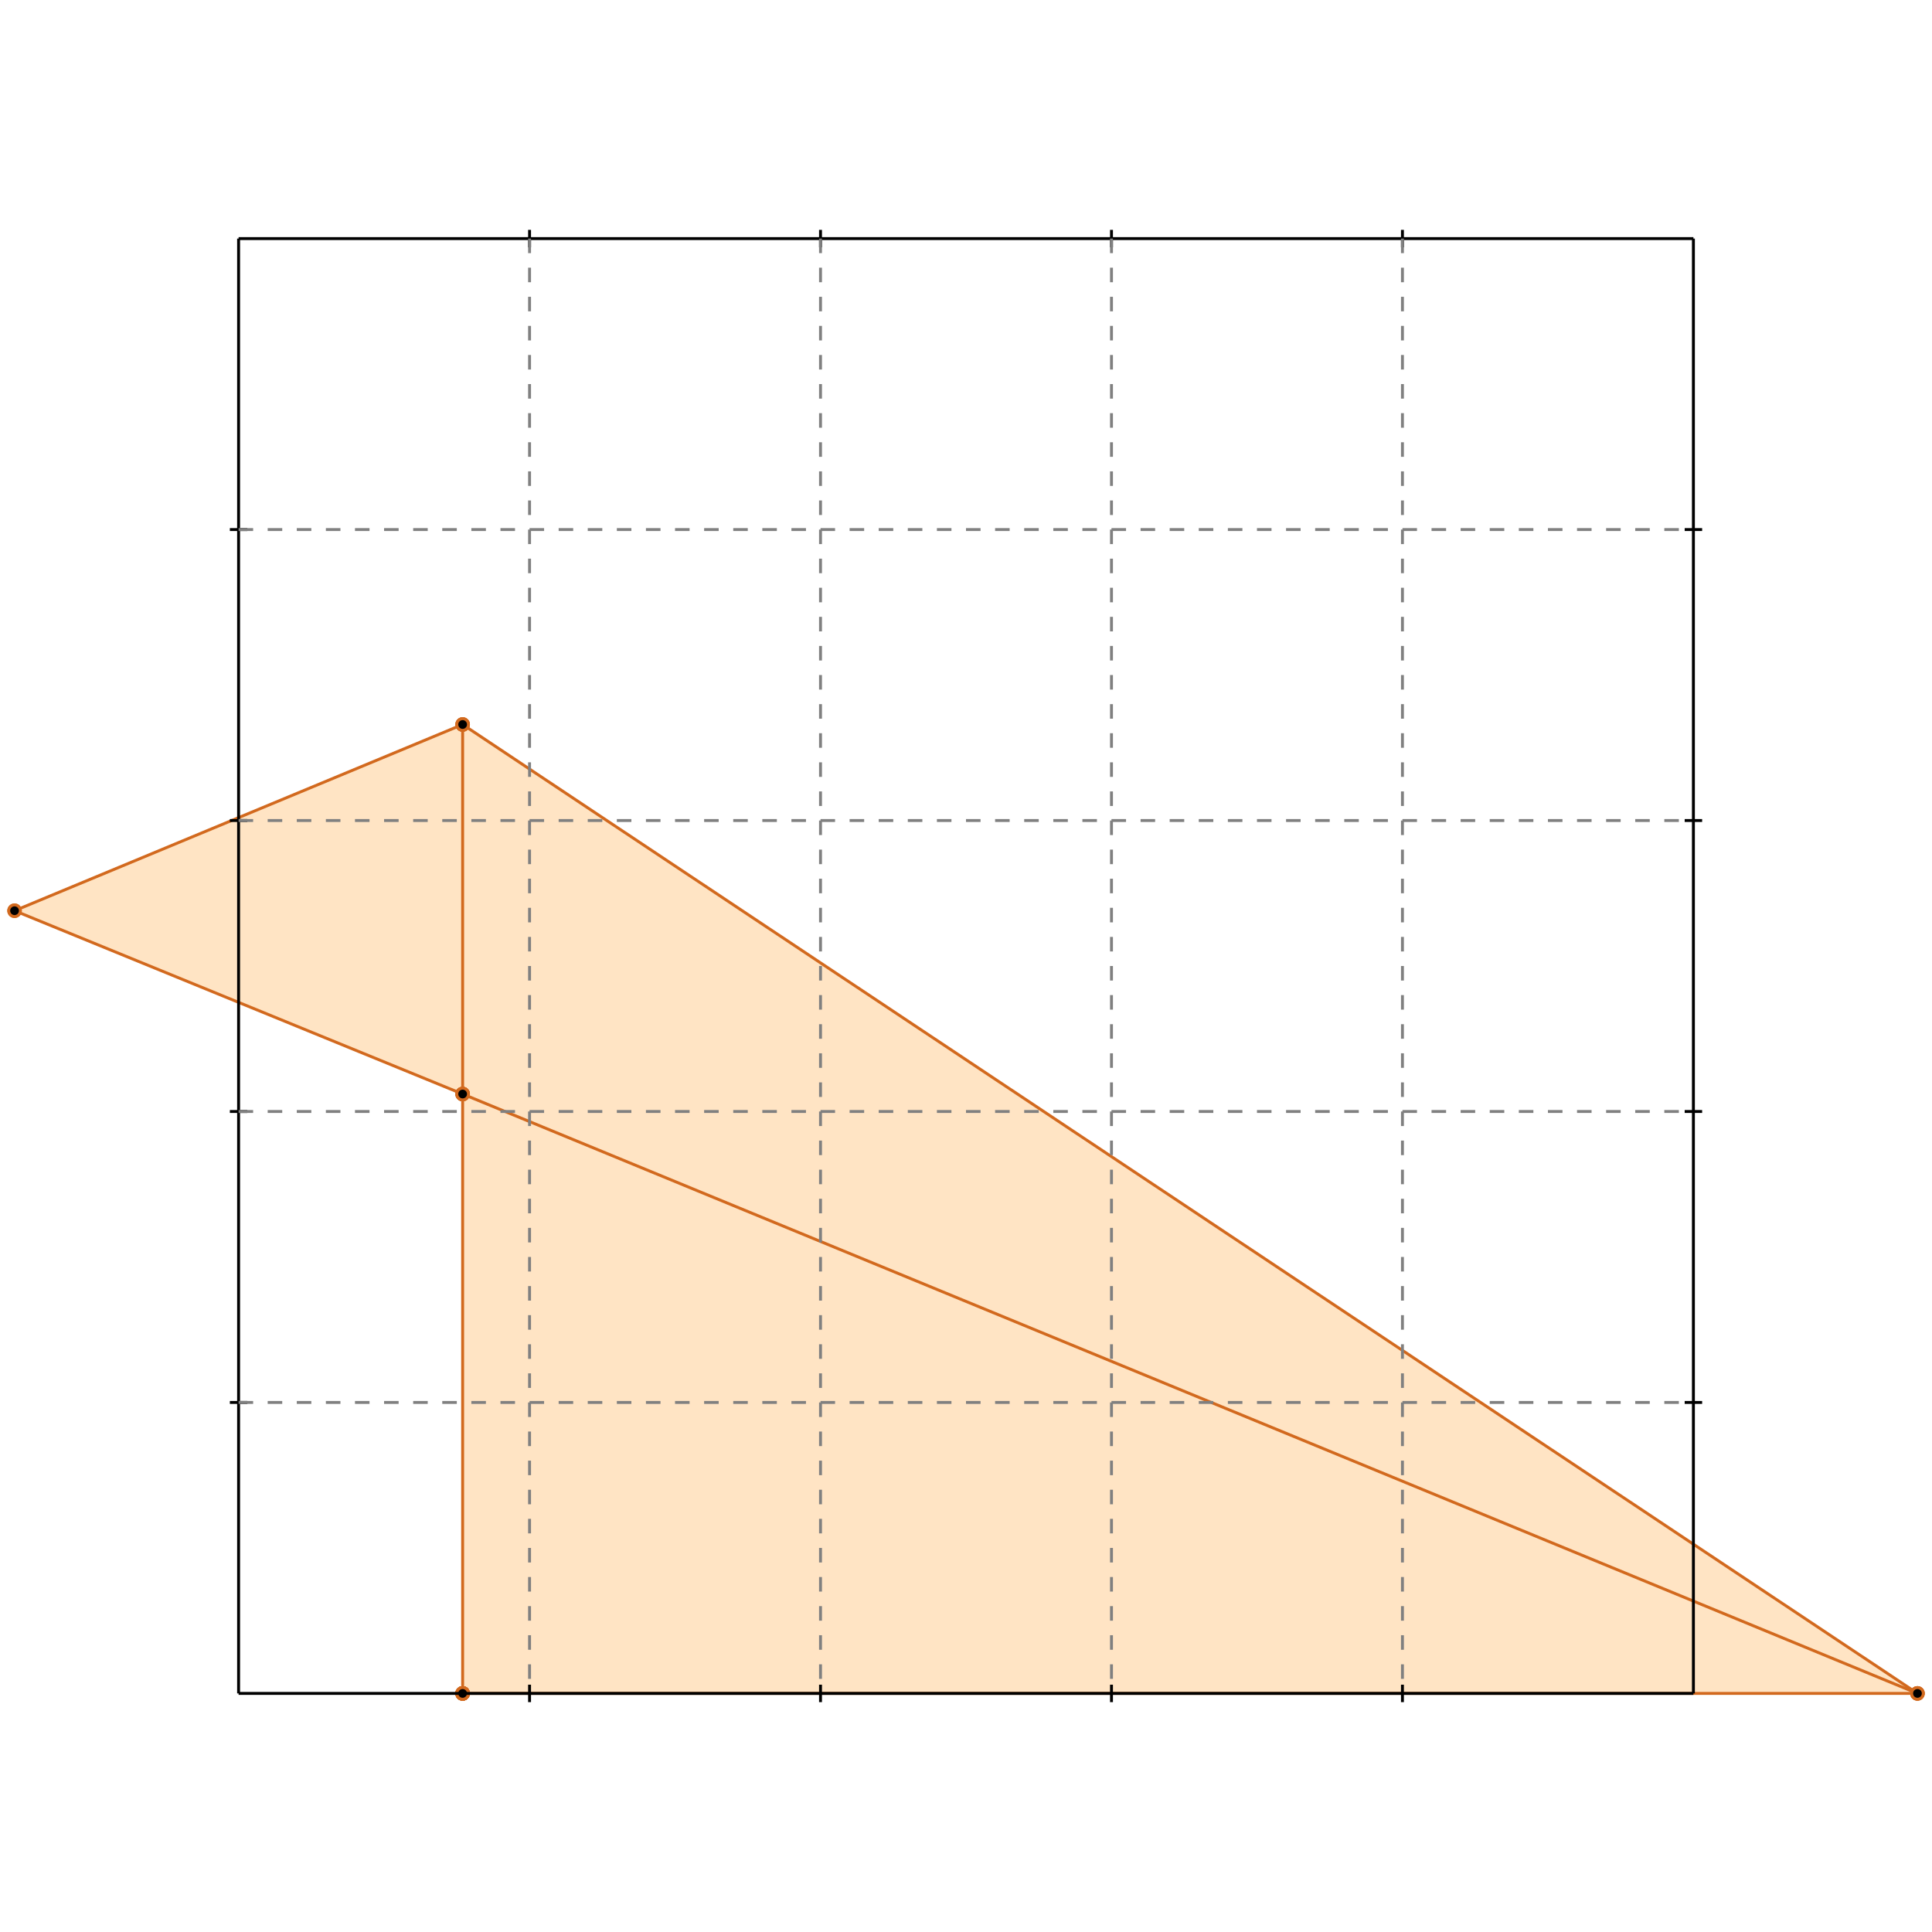 <?xml version="1.0" standalone="no"?>
<!DOCTYPE svg PUBLIC "-//W3C//DTD SVG 1.1//EN" 
  "http://www.w3.org/Graphics/SVG/1.1/DTD/svg11.dtd">
<svg width="664" height="664" version="1.1" id="toplevel"
    xmlns="http://www.w3.org/2000/svg"
    xmlns:xlink="http://www.w3.org/1999/xlink">
  <polygon points="159,582 659,582 159,249 5,313 159,376 159,582" fill="bisque"/>
  <g stroke="chocolate" stroke-width="1">
    <line x1="159" y1="376" x2="5" y2="313"/>
    <circle cx="159" cy="376" r="2"/>
    <circle cx="5" cy="313" r="2"/>
  </g>
  <g stroke="chocolate" stroke-width="1">
    <line x1="659" y1="582" x2="159" y2="376"/>
    <circle cx="659" cy="582" r="2"/>
    <circle cx="159" cy="376" r="2"/>
  </g>
  <g stroke="chocolate" stroke-width="1">
    <line x1="159" y1="376" x2="159" y2="249"/>
    <circle cx="159" cy="376" r="2"/>
    <circle cx="159" cy="249" r="2"/>
  </g>
  <g stroke="chocolate" stroke-width="1">
    <line x1="159" y1="582" x2="159" y2="376"/>
    <circle cx="159" cy="582" r="2"/>
    <circle cx="159" cy="376" r="2"/>
  </g>
  <g stroke="chocolate" stroke-width="1">
    <line x1="5" y1="313" x2="159" y2="249"/>
    <circle cx="5" cy="313" r="2"/>
    <circle cx="159" cy="249" r="2"/>
  </g>
  <g stroke="chocolate" stroke-width="1">
    <line x1="659" y1="582" x2="159" y2="249"/>
    <circle cx="659" cy="582" r="2"/>
    <circle cx="159" cy="249" r="2"/>
  </g>
  <g stroke="chocolate" stroke-width="1">
    <line x1="159" y1="582" x2="159" y2="582"/>
    <circle cx="159" cy="582" r="2"/>
    <circle cx="159" cy="582" r="2"/>
  </g>
  <g stroke="chocolate" stroke-width="1">
    <line x1="159" y1="582" x2="159" y2="582"/>
    <circle cx="159" cy="582" r="2"/>
    <circle cx="159" cy="582" r="2"/>
  </g>
  <g stroke="chocolate" stroke-width="1">
    <line x1="159" y1="582" x2="159" y2="582"/>
    <circle cx="159" cy="582" r="2"/>
    <circle cx="159" cy="582" r="2"/>
  </g>
  <g stroke="chocolate" stroke-width="1">
    <line x1="159" y1="582" x2="659" y2="582"/>
    <circle cx="159" cy="582" r="2"/>
    <circle cx="659" cy="582" r="2"/>
  </g>
  <g stroke="black" stroke-width="1">
    <line x1="82" y1="82" x2="582" y2="82"/>
    <line x1="82" y1="82" x2="82" y2="582"/>
    <line x1="582" y1="582" x2="82" y2="582"/>
    <line x1="582" y1="582" x2="582" y2="82"/>
    <line x1="182" y1="79" x2="182" y2="85"/>
    <line x1="79" y1="182" x2="85" y2="182"/>
    <line x1="182" y1="579" x2="182" y2="585"/>
    <line x1="579" y1="182" x2="585" y2="182"/>
    <line x1="282" y1="79" x2="282" y2="85"/>
    <line x1="79" y1="282" x2="85" y2="282"/>
    <line x1="282" y1="579" x2="282" y2="585"/>
    <line x1="579" y1="282" x2="585" y2="282"/>
    <line x1="382" y1="79" x2="382" y2="85"/>
    <line x1="79" y1="382" x2="85" y2="382"/>
    <line x1="382" y1="579" x2="382" y2="585"/>
    <line x1="579" y1="382" x2="585" y2="382"/>
    <line x1="482" y1="79" x2="482" y2="85"/>
    <line x1="79" y1="482" x2="85" y2="482"/>
    <line x1="482" y1="579" x2="482" y2="585"/>
    <line x1="579" y1="482" x2="585" y2="482"/>
  </g>
  <g stroke="gray" stroke-width="1" stroke-dasharray="5,5">
    <line x1="182" y1="82" x2="182" y2="582"/>
    <line x1="82" y1="182" x2="582" y2="182"/>
    <line x1="282" y1="82" x2="282" y2="582"/>
    <line x1="82" y1="282" x2="582" y2="282"/>
    <line x1="382" y1="82" x2="382" y2="582"/>
    <line x1="82" y1="382" x2="582" y2="382"/>
    <line x1="482" y1="82" x2="482" y2="582"/>
    <line x1="82" y1="482" x2="582" y2="482"/>
  </g>
</svg>

